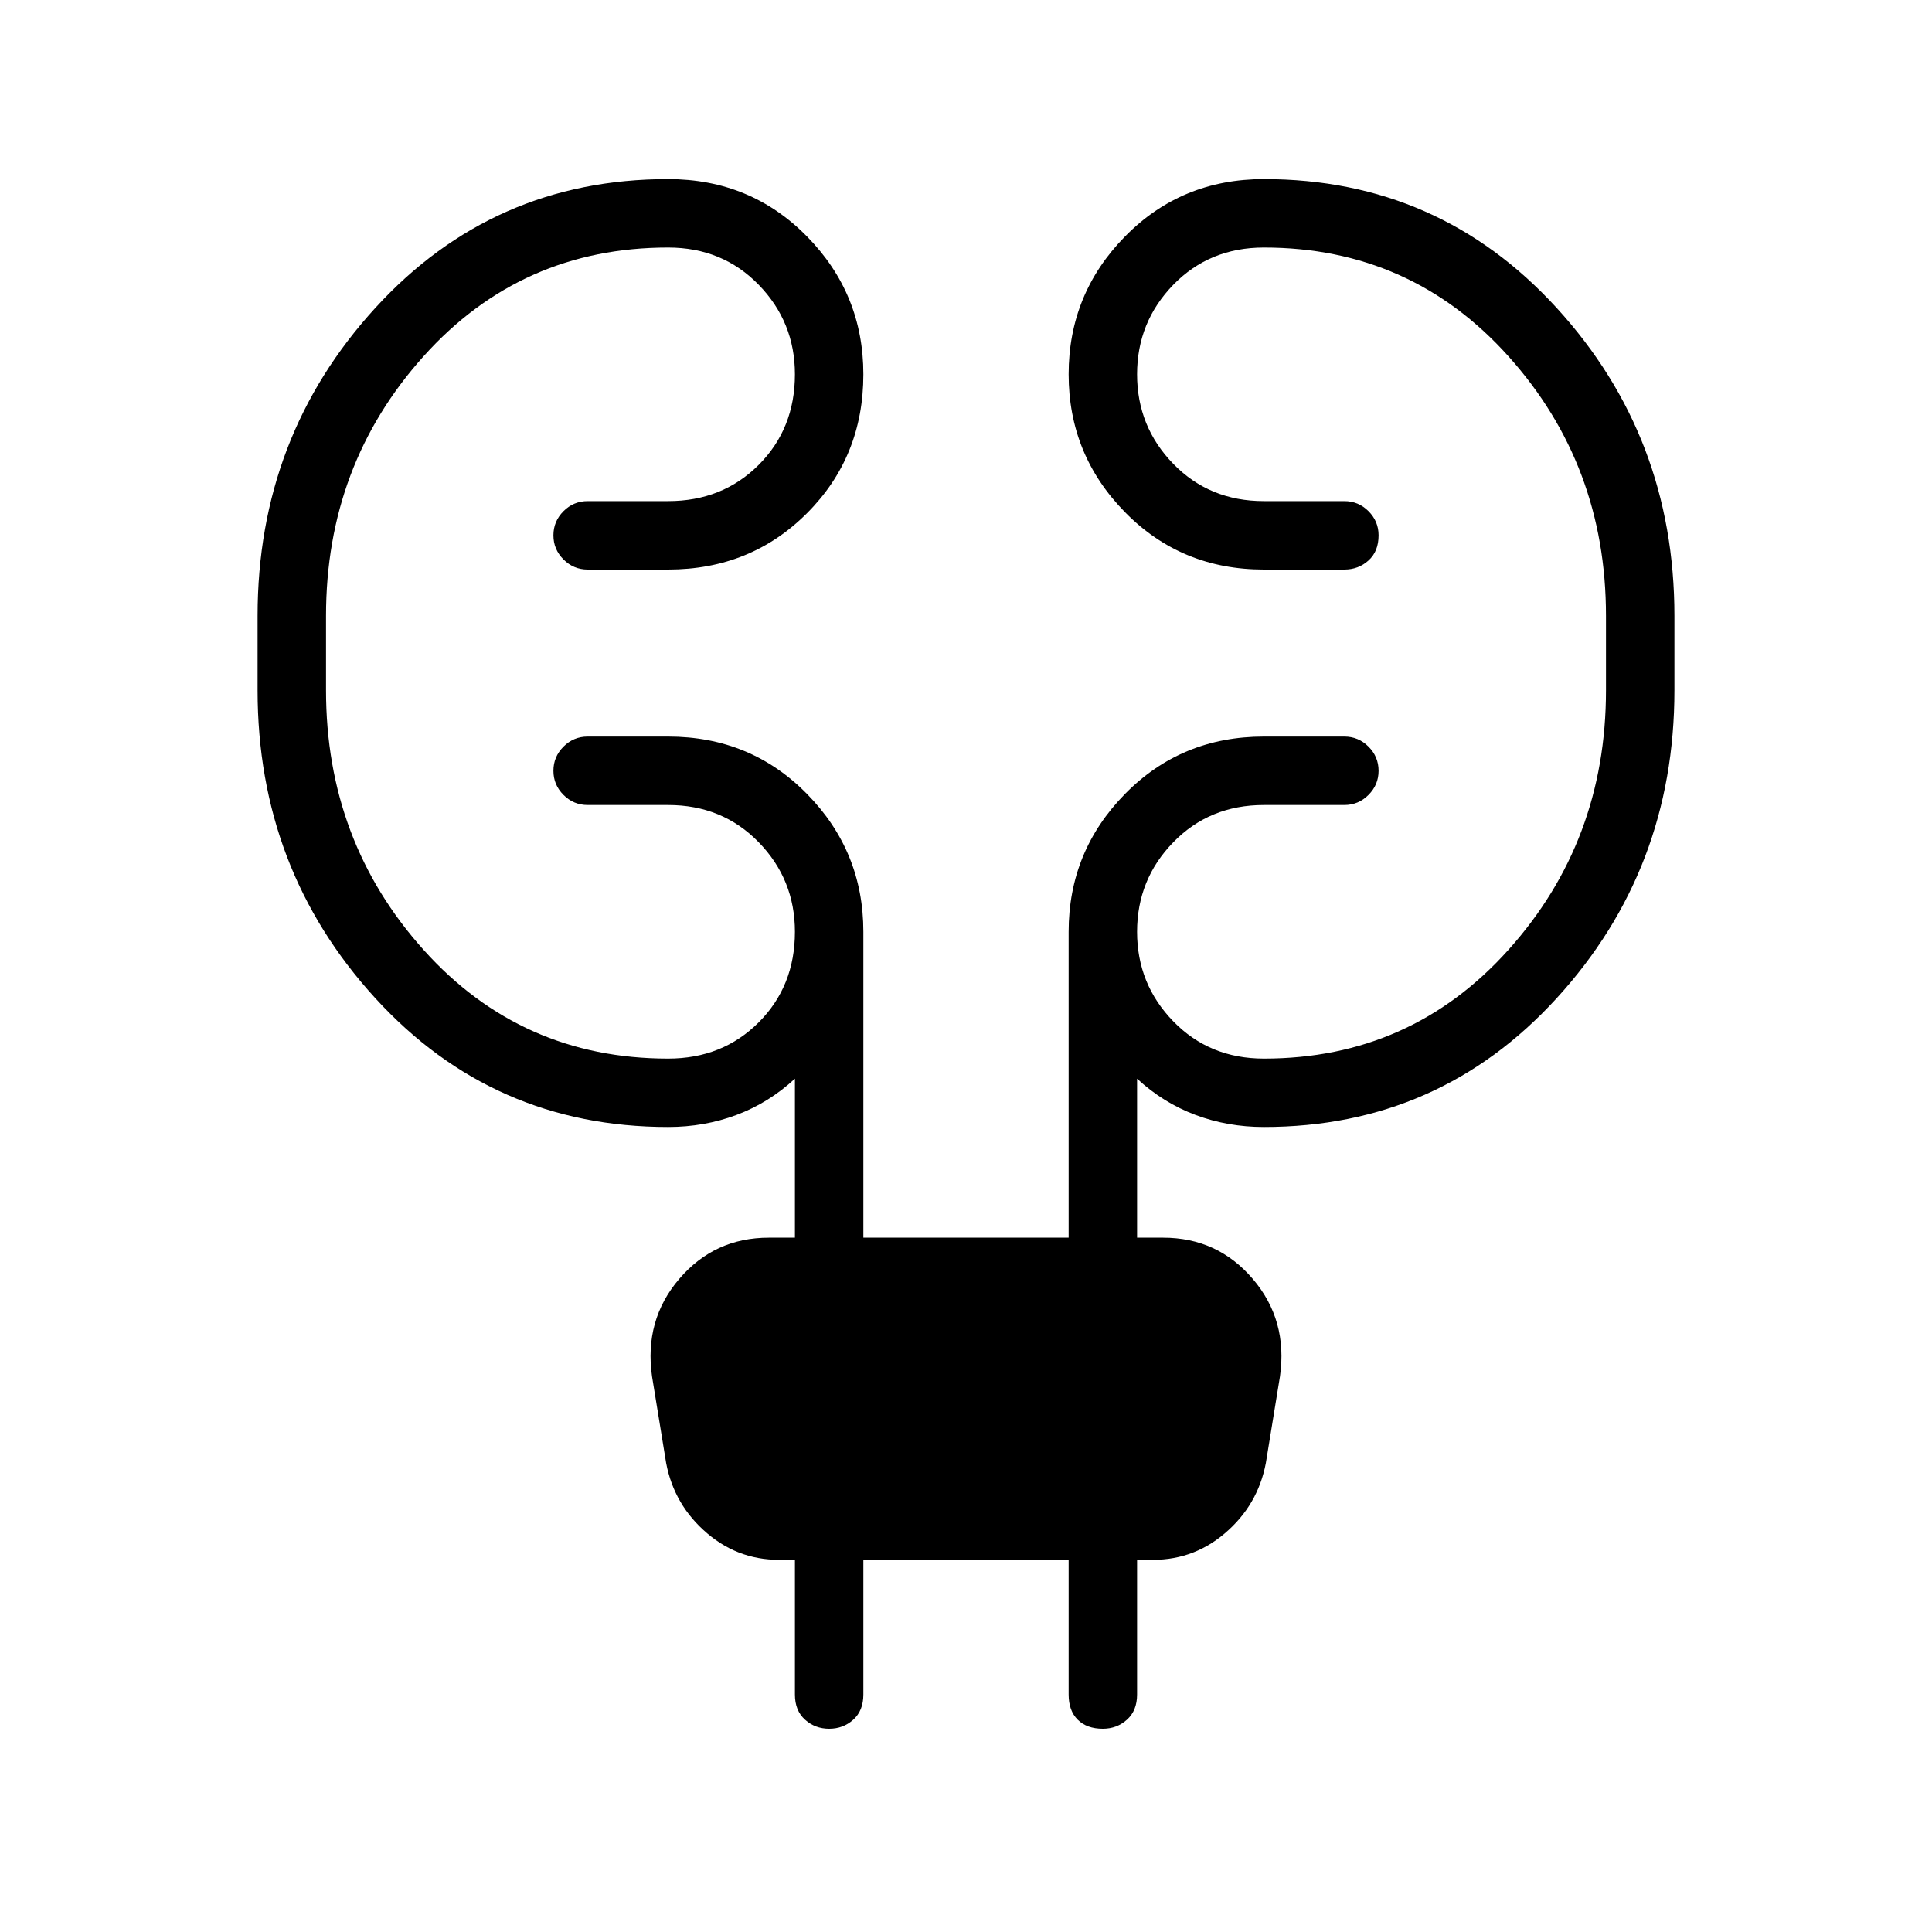 <svg xmlns="http://www.w3.org/2000/svg" height="40" width="40"><path d="M17.875 32.292v2.791q0 .334-.208.521-.209.188-.5.188-.292 0-.5-.188-.209-.187-.209-.521v-2.791h-.208q-.917.041-1.604-.542-.688-.583-.854-1.458L13.5 28.5q-.167-1.167.562-2.021.73-.854 1.855-.854h.541v-3.292q-.541.5-1.208.75-.667.25-1.417.25-3.625 0-6.062-2.666Q5.333 18 5.333 14.292V12.75q0-3.708 2.438-6.375 2.437-2.667 6.062-2.667 1.709 0 2.875 1.188 1.167 1.187 1.167 2.854 0 1.708-1.167 2.875-1.166 1.167-2.875 1.167h-1.666q-.292 0-.5-.209-.209-.208-.209-.5 0-.291.209-.5.208-.208.5-.208h1.666q1.125 0 1.875-.75t.75-1.875q0-1.083-.75-1.854-.75-.771-1.875-.771-3.041 0-5.062 2.25Q6.75 9.625 6.75 12.75v1.542q0 3.125 2.021 5.375t5.062 2.25q1.125 0 1.875-.75t.75-1.875q0-1.084-.75-1.854-.75-.771-1.875-.771h-1.666q-.292 0-.5-.209-.209-.208-.209-.5 0-.291.209-.5.208-.208.5-.208h1.666q1.709 0 2.875 1.188 1.167 1.187 1.167 2.854v6.333h4.25v-6.333q0-1.667 1.167-2.854 1.166-1.188 2.875-1.188h1.666q.292 0 .5.208.209.209.209.5 0 .292-.209.5-.208.209-.5.209h-1.666q-1.125 0-1.875.771-.75.77-.75 1.854 0 1.083.75 1.854.75.771 1.875.771 3.041 0 5.062-2.25 2.021-2.25 2.021-5.375V12.75q0-3.125-2.021-5.375t-5.062-2.25q-1.125 0-1.875.771t-.75 1.854q0 1.083.75 1.854.75.771 1.875.771h1.666q.292 0 .5.208.209.209.209.5 0 .334-.209.521-.208.188-.5.188h-1.666q-1.709 0-2.875-1.188-1.167-1.187-1.167-2.854t1.167-2.854q1.166-1.188 2.875-1.188 3.625 0 6.062 2.667 2.438 2.667 2.438 6.375v1.542q0 3.708-2.438 6.375-2.437 2.666-6.062 2.666-.75 0-1.417-.25t-1.208-.75v3.292h.541q1.125 0 1.855.854.729.854.562 2.021l-.292 1.792q-.166.875-.854 1.458-.687.583-1.604.542h-.208v2.791q0 .334-.209.521-.208.188-.5.188-.333 0-.521-.188-.187-.187-.187-.521v-2.791Z"/></svg>